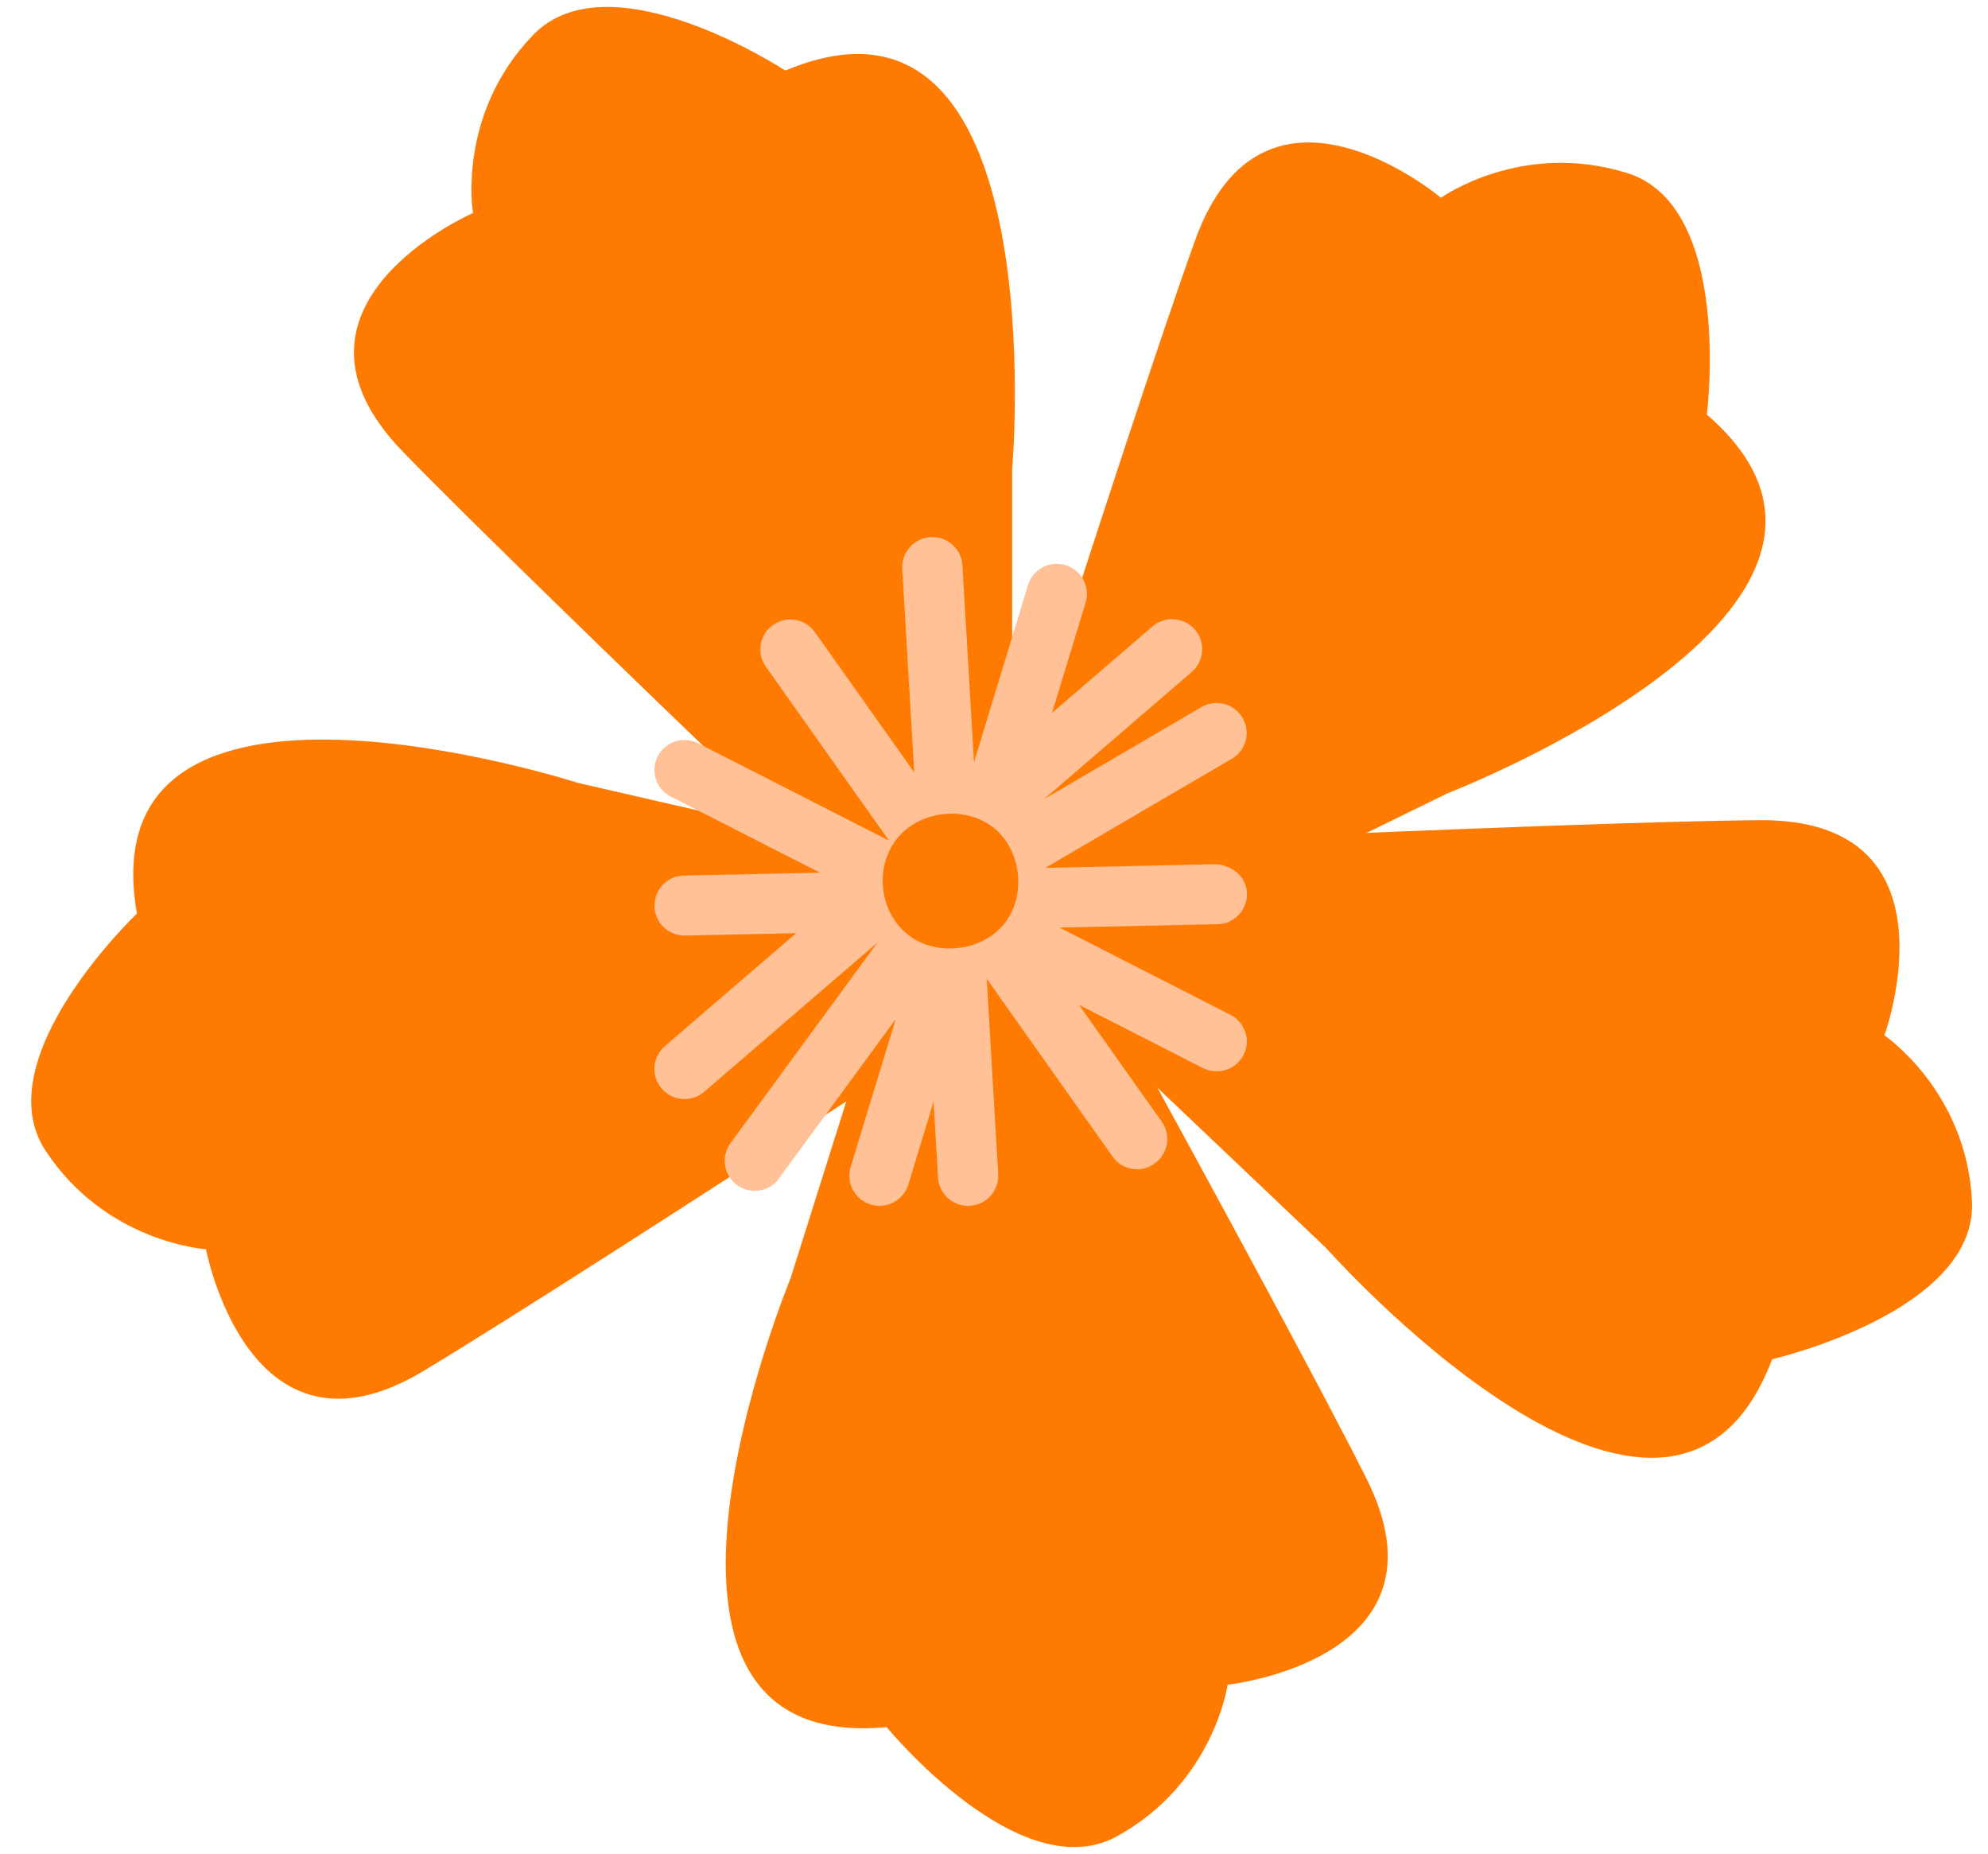 <svg width="59" height="55" viewBox="0 0 59 55" fill="none" xmlns="http://www.w3.org/2000/svg">
<path d="M30.039 13.93C30.039 13.93 31.357 -1.294 23.307 2.094C23.307 2.094 18.093 -1.329 15.817 1.043C13.541 3.407 14.037 6.321 14.037 6.321C14.037 6.321 7.74 9.064 11.961 13.408C16.183 17.745 30.039 30.901 30.039 30.901L30.039 13.93Z" fill="#FF7A00"/>
<path d="M42.958 23.539C42.958 23.539 57.256 18.013 50.656 12.301C50.656 12.301 51.442 6.129 48.304 5.139C45.165 4.149 42.765 5.868 42.765 5.868C42.765 5.868 37.516 1.441 35.468 7.132C33.419 12.823 27.674 31.017 27.674 31.017L42.958 23.539Z" fill="#FF7A00"/>
<path d="M39.351 37.025C39.351 37.025 49.504 48.475 52.594 40.331C52.594 40.331 58.677 38.928 58.525 35.65C58.374 32.378 55.925 30.722 55.925 30.722C55.925 30.722 58.277 24.281 52.207 24.336C46.138 24.391 27.025 25.319 27.025 25.319L39.351 37.025Z" fill="#FF7A00"/>
<path d="M23.459 37.939C23.459 37.939 17.617 52.07 26.314 51.246C26.314 51.246 30.26 56.064 33.143 54.49C36.026 52.909 36.433 49.988 36.433 49.988C36.433 49.988 43.268 49.252 40.544 43.85C37.819 38.447 28.563 21.752 28.563 21.752L23.459 37.939Z" fill="#FF7A00"/>
<path d="M17.155 23.23C17.155 23.23 2.56 18.529 4.064 27.107C4.064 27.107 -0.454 31.402 1.353 34.145C3.161 36.887 6.113 37.066 6.113 37.066C6.113 37.066 7.382 43.802 12.575 40.675C17.769 37.547 33.743 27.045 33.743 27.045L17.155 23.23Z" fill="#FF7A00"/>
<path d="M26.102 35.781C26.019 35.781 25.929 35.767 25.84 35.74C25.37 35.595 25.101 35.1 25.246 34.626L30.509 17.36C30.654 16.886 31.15 16.625 31.626 16.769C32.095 16.913 32.364 17.408 32.219 17.883L26.957 35.149C26.84 35.533 26.481 35.781 26.102 35.781Z" fill="#FFC195"/>
<path d="M28.729 35.78C28.26 35.78 27.867 35.416 27.839 34.942L26.777 16.879C26.749 16.391 27.122 15.964 27.618 15.937C28.108 15.909 28.536 16.281 28.563 16.776L29.625 34.839C29.653 35.327 29.28 35.753 28.784 35.78C28.763 35.78 28.75 35.78 28.729 35.78Z" fill="#FFC195"/>
<path d="M33.75 34.695C33.467 34.695 33.191 34.564 33.019 34.317L22.728 19.78C22.445 19.381 22.541 18.824 22.942 18.543C23.349 18.261 23.9 18.357 24.183 18.756L34.481 33.286C34.764 33.685 34.667 34.241 34.267 34.523C34.108 34.64 33.929 34.695 33.75 34.695Z" fill="#FFC195"/>
<path d="M36.109 31.788C35.971 31.788 35.833 31.753 35.702 31.692L19.907 23.636C19.466 23.409 19.294 22.873 19.521 22.44C19.749 22 20.287 21.835 20.721 22.055L36.516 30.111C36.958 30.337 37.13 30.873 36.903 31.307C36.744 31.616 36.433 31.788 36.109 31.788Z" fill="#FFC195"/>
<path d="M20.315 27.76C19.832 27.76 19.432 27.375 19.425 26.887C19.418 26.392 19.804 25.986 20.301 25.979L36.096 25.643C36.578 25.677 36.999 26.021 37.006 26.515C37.013 27.01 36.627 27.416 36.13 27.423L20.335 27.76C20.322 27.76 20.315 27.76 20.315 27.76Z" fill="#FFC195"/>
<path d="M20.315 32.612C20.066 32.612 19.818 32.509 19.639 32.302C19.314 31.931 19.356 31.368 19.728 31.045L34.199 18.59C34.571 18.267 35.137 18.308 35.461 18.679C35.785 19.05 35.744 19.614 35.371 19.937L20.894 32.399C20.728 32.543 20.521 32.612 20.315 32.612Z" fill="#FFC195"/>
<path d="M22.398 35.334C22.211 35.334 22.032 35.279 21.873 35.162C21.473 34.873 21.39 34.316 21.68 33.918L27.791 25.58L35.654 20.982C36.082 20.735 36.627 20.872 36.875 21.298C37.123 21.724 36.985 22.267 36.558 22.515L29.012 26.927L23.115 34.969C22.949 35.21 22.673 35.334 22.398 35.334Z" fill="#FFC195"/>
<path d="M26.97 27.753C27.811 28.392 29.156 28.227 29.811 27.402C30.467 26.578 30.315 25.23 29.501 24.571C28.68 23.904 27.335 24.035 26.653 24.846C25.97 25.643 26.039 27.038 26.97 27.753Z" fill="#FF7A00"/>
</svg>
